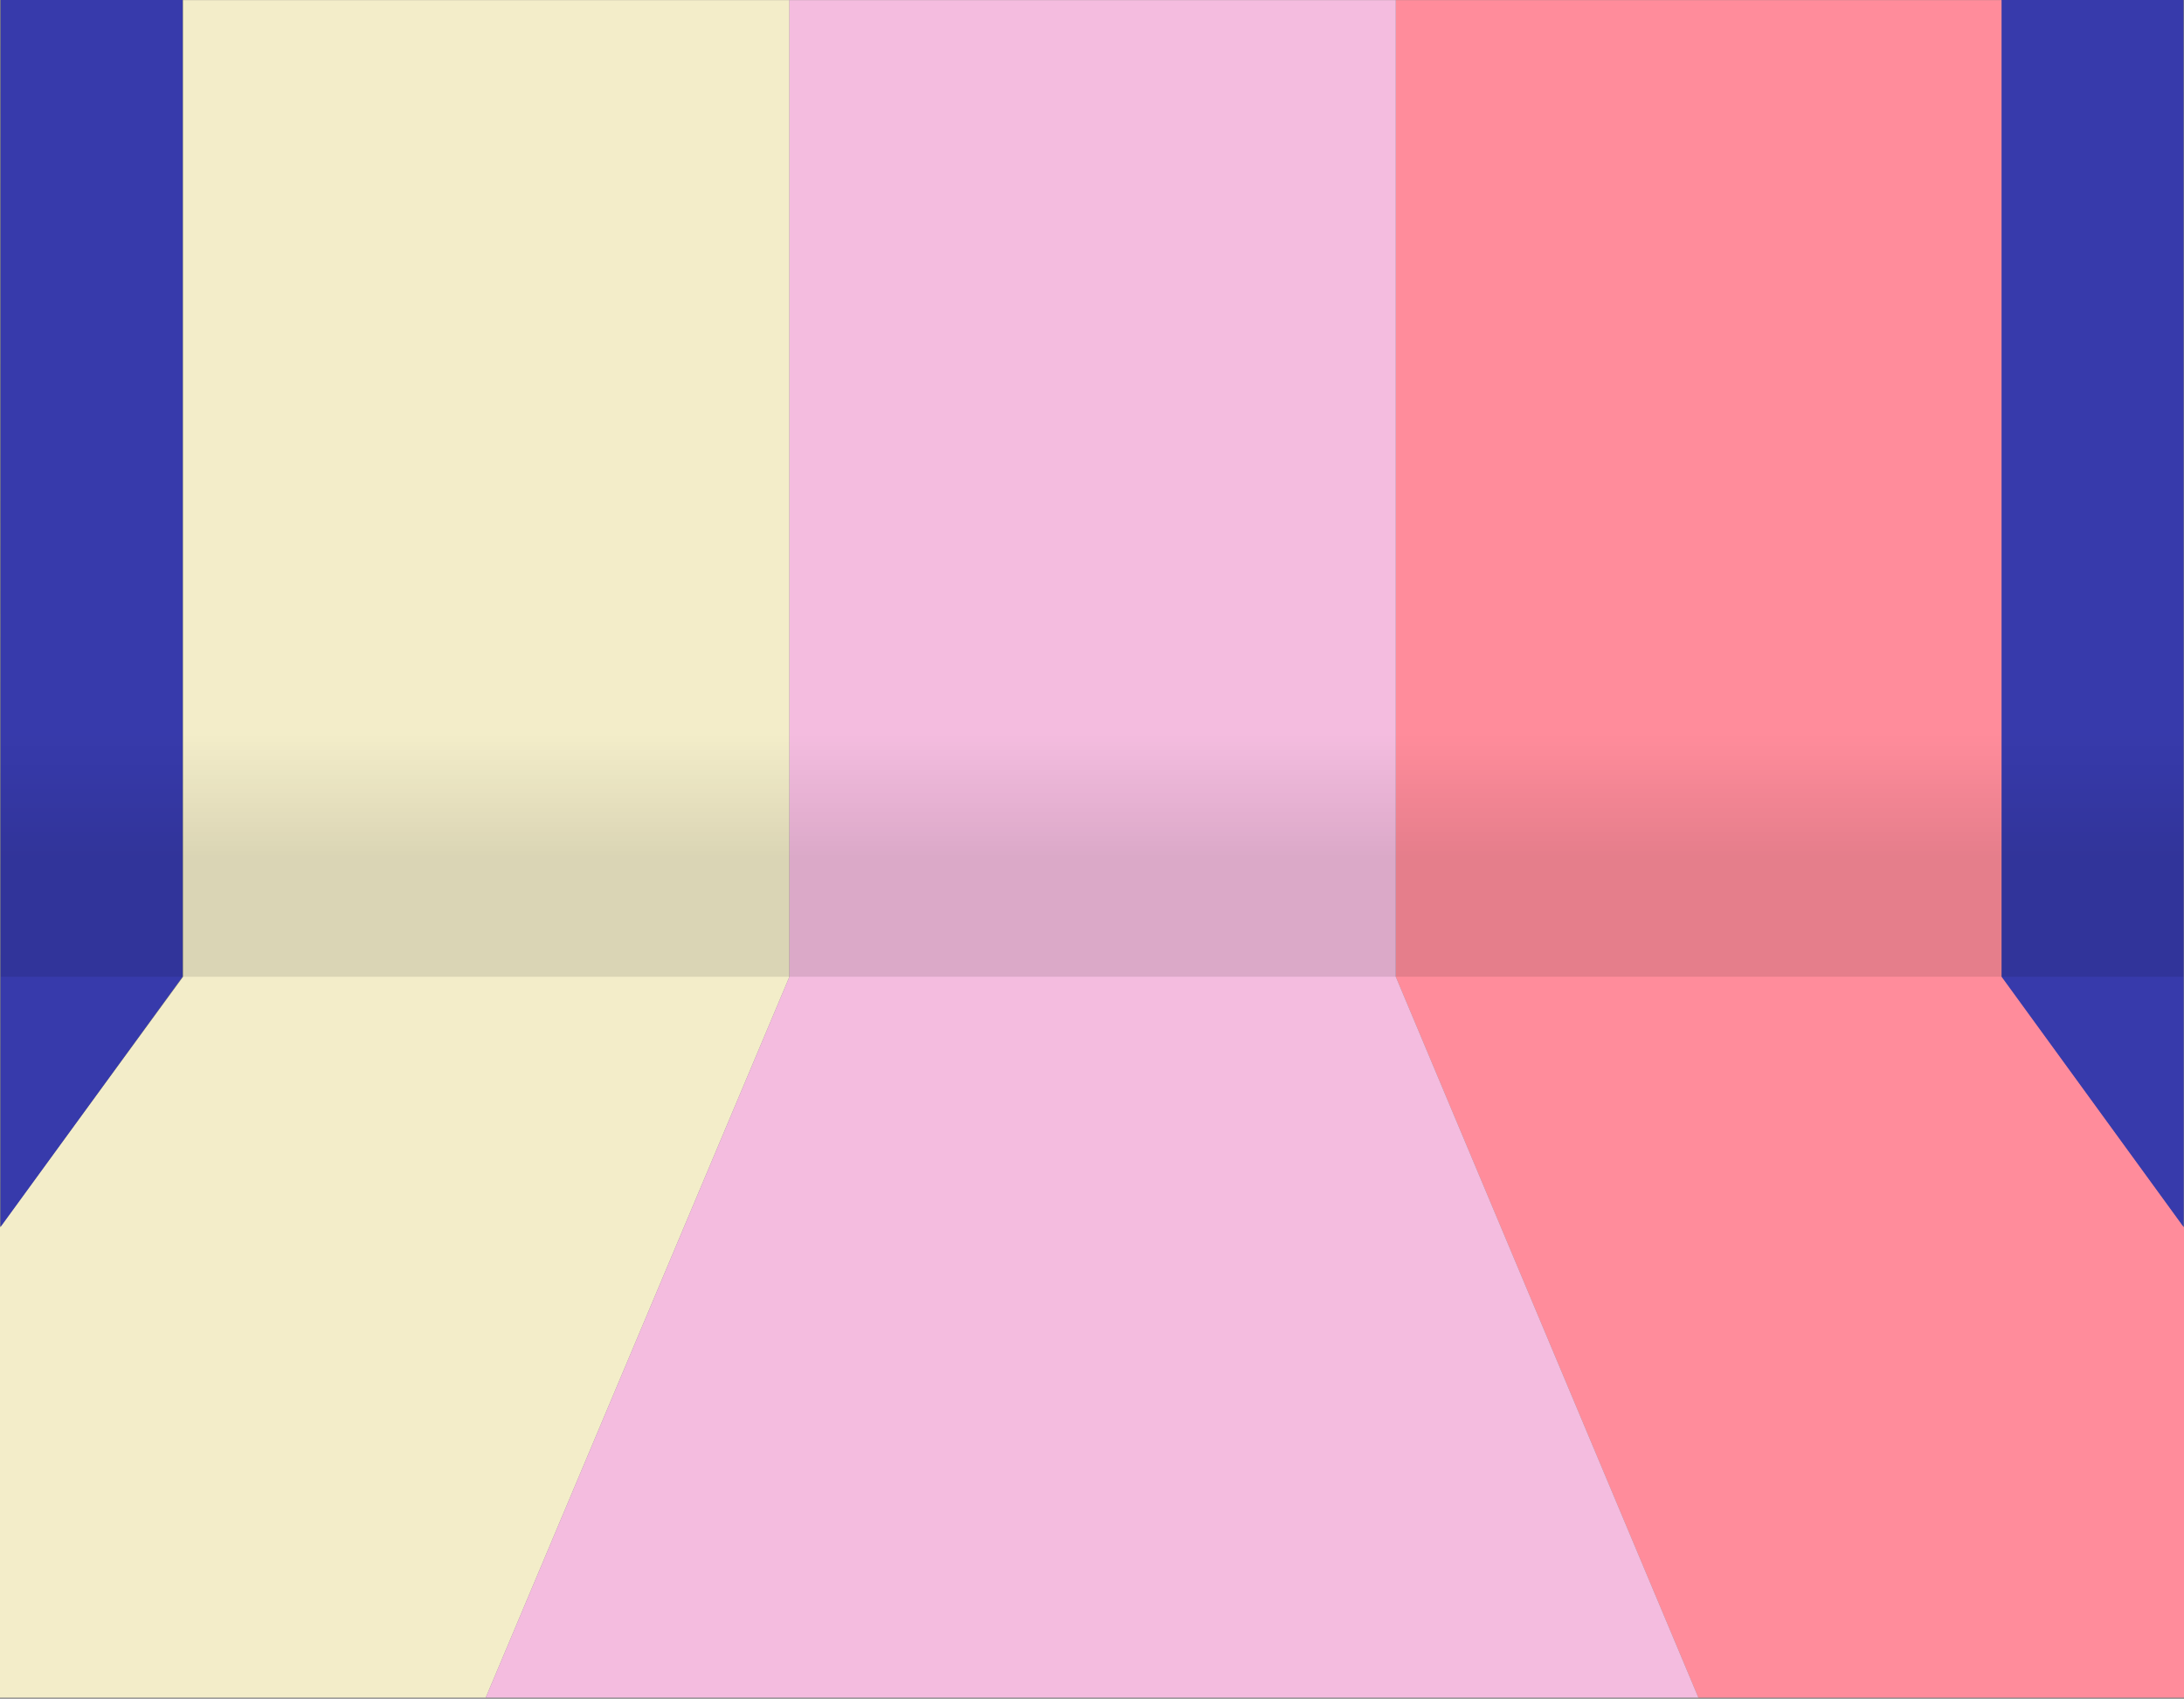 <svg width="1801" height="1401" viewBox="0 0 1801 1401" xmlns="http://www.w3.org/2000/svg">
  <rect x="0" y="0" width="1801" height="1401" fill="#808080" stroke="none"/>
  <title>bg_editor_1</title>
  <defs>
    <linearGradient x1="50%" y1="0%" x2="50%" y2="100%" id="a">
      <stop stop-opacity="0" offset="0%"/>
      <stop stop-opacity=".1" offset="50%"/>
      <stop stop-opacity=".1" offset="75%"/>
      <stop stop-opacity=".1" offset="100%"/>
    </linearGradient>
  </defs>
  <g fill="none" fill-rule="evenodd">
    <path d="M151 .08v805.434L0 1011.967v388.113h400.558L651 805.514V.08H151z" fill="#f3EDC9"/>
    <path d="M1151 .08v805.434l249.558 594.566H1801v-388.113l-150-206.453V.08h-500z" fill="#FF8C9B"/>
    <path d="M651 .08v805.434L400.56 1400.08h1000L1151 805.514V.08H651z" fill="#F4BCDF"/>
    <path d="M.558.002L.404 1011.966l150.154-206.452V.002h-150zm1650 0v805.512l150.154 206.452L1800.558.002h-150z" fill="#373AAB"/>
    <path d="M.558 805.514h1800V605.36H.558v200.154z" fill="url(#a)"/>
  </g>
</svg>
